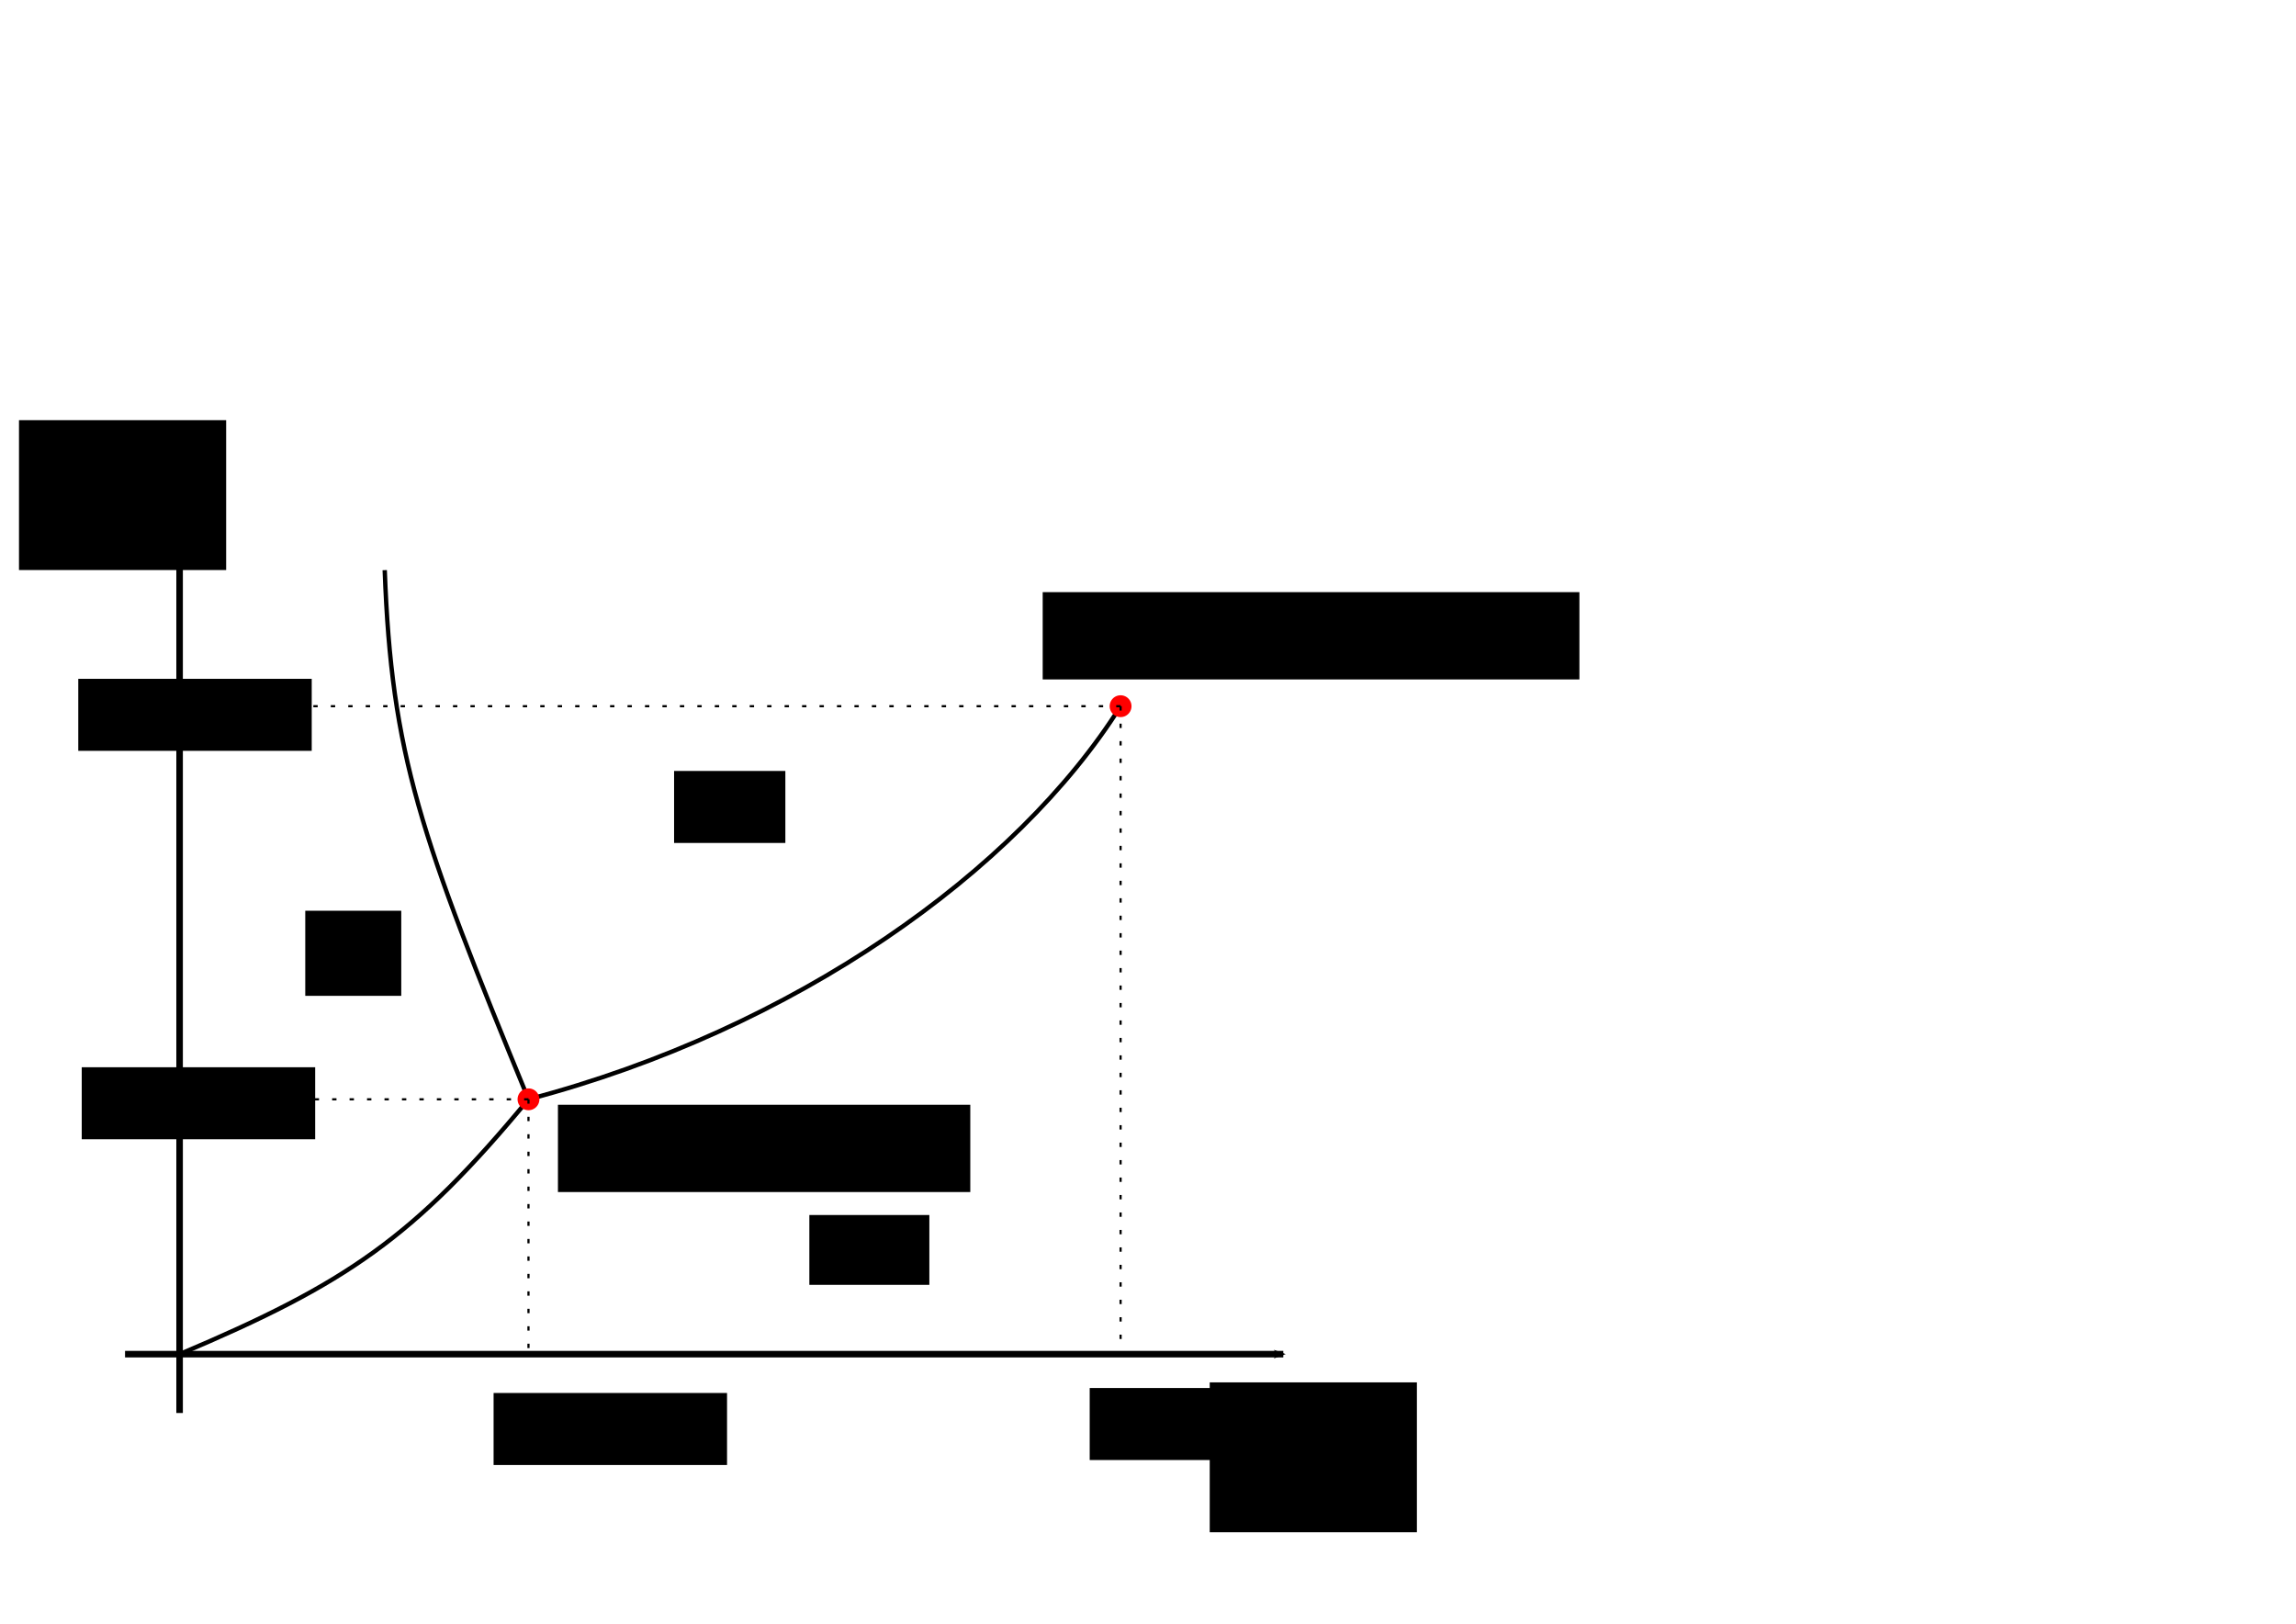 <?xml version="1.0" encoding="UTF-8" standalone="no"?>
<!-- Created with Inkscape (http://www.inkscape.org/) -->

<svg
   xmlns:dc="http://purl.org/dc/elements/1.1/"
   xmlns:cc="http://creativecommons.org/ns#"
   xmlns:rdf="http://www.w3.org/1999/02/22-rdf-syntax-ns#"
   xmlns:svg="http://www.w3.org/2000/svg"
   xmlns="http://www.w3.org/2000/svg"
   xmlns:sodipodi="http://sodipodi.sourceforge.net/DTD/sodipodi-0.dtd"
   xmlns:inkscape="http://www.inkscape.org/namespaces/inkscape"
   width="1052.362"
   height="744.094"
   id="svg2"
   version="1.1"
   inkscape:version="0.48.5 r10040"
   sodipodi:docname="pV-pT.pdf">
  <defs
     id="defs4">
    <marker
       inkscape:stockid="Arrow2Mend"
       orient="auto"
       refY="0.0"
       refX="0.0"
       id="Arrow2Mend"
       style="overflow:visible;">
      <path
         id="path3786"
         style="fill-rule:evenodd;stroke-width:0.625;stroke-linejoin:round;"
         d="M 8.719,4.034 L -2.207,0.016 L 8.719,-4.002 C 6.973,-1.63 6.983,1.616 8.719,4.034 z "
         transform="scale(0.6) rotate(180) translate(0,0)" />
    </marker>
  </defs>
  <sodipodi:namedview
     id="base"
     pagecolor="#ffffff"
     bordercolor="#666666"
     borderopacity="1.0"
     inkscape:pageopacity="0.0"
     inkscape:pageshadow="2"
     inkscape:zoom="0.35355339"
     inkscape:cx="320.69694"
     inkscape:cy="192.28649"
     inkscape:document-units="px"
     inkscape:current-layer="layer1"
     showgrid="false"
     inkscape:window-width="1280"
     inkscape:window-height="744"
     inkscape:window-x="0"
     inkscape:window-y="0"
     inkscape:window-maximized="1"
     inkscape:snap-global="false"
     inkscape:object-paths="true"
     inkscape:object-nodes="true"
     inkscape:snap-intersection-paths="true"
     inkscape:snap-smooth-nodes="true"
     inkscape:snap-midpoints="true"
     inkscape:snap-object-midpoints="true"
     inkscape:snap-center="true"
     showborder="false" />
  <g
     inkscape:label="Layer 1"
     inkscape:groupmode="layer"
     id="layer1"
     transform="translate(0,-308.268)">
    <path
       style="fill:none;stroke:#000000;stroke-width:3;stroke-linecap:butt;stroke-linejoin:miter;stroke-miterlimit:4;stroke-opacity:1;stroke-dasharray:none;marker-end:url(#Arrow2Mend)"
       d="m 57.313,928.835 530.878,0"
       id="path2985"
       inkscape:connector-curvature="0" />
    <path
       inkscape:connector-curvature="0"
       id="path4212"
       d="m 82.318,955.803 0,-431.891"
       style="fill:none;stroke:#000000;stroke-width:3;stroke-linecap:butt;stroke-linejoin:miter;stroke-miterlimit:4;stroke-opacity:1;stroke-dasharray:none;marker-end:url(#Arrow2Mend)" />
    <flowRoot
       xml:space="preserve"
       id="flowRoot4252"
       style="font-size:20px;font-style:normal;font-weight:normal;text-align:center;line-height:125%;letter-spacing:0px;word-spacing:0px;text-anchor:middle;fill:#000000;fill-opacity:1;stroke:none;font-family:Sans"
       transform="translate(-283.954,324.954)"><flowRegion
         id="flowRegion4254"><rect
           id="rect4256"
           width="94.954"
           height="68.69"
           x="838.427"
           y="616.815"
           style="font-size:20px;text-align:center;text-anchor:middle" /></flowRegion><flowPara
         id="flowPara4258">$T$</flowPara></flowRoot>    <flowRoot
       transform="translate(-829.724,-116.003)"
       xml:space="preserve"
       id="flowRoot4252-2"
       style="font-size:20px;font-style:normal;font-weight:normal;text-align:center;line-height:125%;letter-spacing:0px;word-spacing:0px;text-anchor:middle;fill:#000000;fill-opacity:1;stroke:none;font-family:Sans"><flowRegion
         id="flowRegion4254-5"><rect
           id="rect4256-4"
           width="94.954"
           height="68.69"
           x="838.427"
           y="616.815"
           style="font-size:20px;text-align:center;text-anchor:middle" /></flowRegion><flowPara
         id="flowPara4258-9">$p$</flowPara></flowRoot>    <path
       style="fill:none;stroke:#000000;stroke-width:2;stroke-linecap:butt;stroke-linejoin:miter;stroke-miterlimit:4;stroke-opacity:1;stroke-dasharray:none"
       d="M 82.318,928.835 C 159.024,896.423 189.925,875.233 242.228,812.048"
       id="path3045"
       inkscape:connector-curvature="0"
       sodipodi:nodetypes="cc" />
    <path
       style="fill:none;stroke:#000000;stroke-width:2;stroke-linecap:butt;stroke-linejoin:miter;stroke-miterlimit:4;stroke-opacity:1;stroke-dasharray:none"
       d="M 242.228,812.048 C 364.395,779.882 465.953,707.563 513.62,631.897"
       id="path3045-7"
       inkscape:connector-curvature="0"
       sodipodi:nodetypes="cc" />
    <path
       style="fill:none;stroke:#000000;stroke-width:2;stroke-linecap:butt;stroke-linejoin:miter;stroke-miterlimit:4;stroke-opacity:1;stroke-dasharray:none"
       d="M 242.228,812.048 C 192.551,691.309 179.477,654.364 176.335,569.549"
       id="path3045-7-5"
       inkscape:connector-curvature="0"
       sodipodi:nodetypes="cc" />
    <path
       sodipodi:type="arc"
       style="fill:#ff0000;stroke:none"
       id="path3857"
       sodipodi:cx="600.5"
       sodipodi:cy="538.59448"
       sodipodi:rx="5"
       sodipodi:ry="5"
       d="m 605.5,538.594 a 5,5 0 1 1 -10,0 5,5 0 1 1 10,0 z"
       transform="translate(-358.272,273.454)" />
    <path
       sodipodi:type="arc"
       style="fill:#ff0000;stroke:none"
       id="path3857-3"
       sodipodi:cx="600.5"
       sodipodi:cy="538.59448"
       sodipodi:rx="5"
       sodipodi:ry="5"
       d="m 605.5,538.594 a 5,5 0 1 1 -10,0 5,5 0 1 1 10,0 z"
       transform="translate(-86.88,93.302)" />
    <flowRoot
       xml:space="preserve"
       id="flowRoot3877"
       style="font-size:20px;font-style:normal;font-weight:normal;line-height:125%;letter-spacing:0px;word-spacing:0px;fill:#000000;fill-opacity:1;stroke:none;font-family:Sans"
       transform="translate(-387.272,297.454)"><flowRegion
         id="flowRegion3879"><rect
           id="rect3881"
           width="189"
           height="40"
           x="643"
           y="517.094"
           style="font-size:20px" /></flowRegion><flowPara
         id="flowPara3883">Tripelpunkt</flowPara></flowRoot>    <flowRoot
       xml:space="preserve"
       id="flowRoot3877-3"
       style="font-size:20px;font-style:normal;font-weight:normal;line-height:125%;letter-spacing:0px;word-spacing:0px;fill:#000000;fill-opacity:1;stroke:none;font-family:Sans"
       transform="translate(-165.084,62.537)"><flowRegion
         id="flowRegion3879-8"><rect
           id="rect3881-7"
           width="246"
           height="40"
           x="643"
           y="517.094"
           style="font-size:20px" /></flowRegion><flowPara
         id="flowPara3883-2">Kritischer Punkt</flowPara></flowRoot>    <flowRoot
       xml:space="preserve"
       id="flowRoot3877-7"
       style="font-size:20px;font-style:normal;font-weight:normal;line-height:125%;letter-spacing:0px;word-spacing:0px;fill:#000000;fill-opacity:1;stroke:none;font-family:Sans"
       transform="translate(-503.084,208.537)"><flowRegion
         id="flowRegion3879-6"><rect
           id="rect3881-2"
           width="44"
           height="39"
           x="643"
           y="517.094"
           style="font-size:20px" /></flowRegion><flowPara
         id="flowPara3883-3">s</flowPara></flowRoot>    <flowRoot
       xml:space="preserve"
       id="flowRoot3877-7-1"
       style="font-size:20px;font-style:normal;font-weight:normal;line-height:125%;letter-spacing:0px;word-spacing:0px;fill:#000000;fill-opacity:1;stroke:none;font-family:Sans"
       transform="translate(-334.035,144.479)"><flowRegion
         id="flowRegion3879-6-2"><rect
           id="rect3881-2-9"
           width="51"
           height="33"
           x="643"
           y="517.094"
           style="font-size:20px" /></flowRegion><flowPara
         id="flowPara3883-3-8">fl</flowPara></flowRoot>    <flowRoot
       xml:space="preserve"
       id="flowRoot3877-7-4"
       style="font-size:20px;font-style:normal;font-weight:normal;line-height:125%;letter-spacing:0px;word-spacing:0px;fill:#000000;fill-opacity:1;stroke:none;font-family:Sans"
       transform="translate(-272.035,347.979)"><flowRegion
         id="flowRegion3879-6-28"><rect
           id="rect3881-2-4"
           width="55"
           height="32"
           x="643"
           y="517.094"
           style="font-size:20px" /></flowRegion><flowPara
         id="flowPara3883-3-5">g</flowPara></flowRoot>    <path
       style="fill:none;stroke:#000000;stroke-width:1;stroke-linecap:butt;stroke-linejoin:miter;stroke-miterlimit:4;stroke-opacity:1;stroke-dasharray:2, 6;stroke-dashoffset:0"
       d="m 242.228,812.048 0,115.258"
       id="path4001"
       inkscape:connector-curvature="0" />
    <path
       style="fill:none;stroke:#000000;stroke-width:1;stroke-linecap:butt;stroke-linejoin:miter;stroke-miterlimit:4;stroke-opacity:1;stroke-dasharray:2, 6;stroke-dashoffset:0"
       d="m 242.228,812.048 -159.911,0"
       id="path4001-3"
       inkscape:connector-curvature="0" />
    <path
       style="fill:none;stroke:#000000;stroke-width:1;stroke-linecap:butt;stroke-linejoin:miter;stroke-miterlimit:4;stroke-opacity:1;stroke-dasharray:2, 6;stroke-dashoffset:0"
       d="m 513.62,631.897 0,296.939"
       id="path4001-8"
       inkscape:connector-curvature="0" />
    <path
       style="fill:none;stroke:#000000;stroke-width:1;stroke-linecap:butt;stroke-linejoin:miter;stroke-miterlimit:4;stroke-opacity:1;stroke-dasharray:2, 6;stroke-dashoffset:0"
       d="m 513.62,631.897 -431.302,0"
       id="path4001-3-7"
       inkscape:connector-curvature="0" />
    <flowRoot
       xml:space="preserve"
       id="flowRoot3877-7-4-1"
       style="font-size:20px;font-style:normal;font-weight:normal;line-height:125%;letter-spacing:0px;word-spacing:0px;fill:#000000;fill-opacity:1;stroke:none;font-family:Sans"
       transform="translate(-416.763,429.54)"><flowRegion
         id="flowRegion3879-6-28-4"><rect
           id="rect3881-2-4-0"
           width="107"
           height="33"
           x="643"
           y="517.094"
           style="font-size:20px" /></flowRegion><flowPara
         id="flowPara3883-3-5-9">$T_t$</flowPara></flowRoot>    <flowRoot
       xml:space="preserve"
       id="flowRoot3877-7-4-1-1"
       style="font-size:20px;font-style:normal;font-weight:normal;line-height:125%;letter-spacing:0px;word-spacing:0px;fill:#000000;fill-opacity:1;stroke:none;font-family:Sans"
       transform="translate(-605.54,280.259)"><flowRegion
         id="flowRegion3879-6-28-4-6"><rect
           id="rect3881-2-4-0-5"
           width="107"
           height="33"
           x="643"
           y="517.094"
           style="font-size:20px" /></flowRegion><flowPara
         id="flowPara3883-3-5-9-3">$p_t$</flowPara></flowRoot>    <flowRoot
       xml:space="preserve"
       id="flowRoot3877-7-4-1-5"
       style="font-size:20px;font-style:normal;font-weight:normal;line-height:125%;letter-spacing:0px;word-spacing:0px;fill:#000000;fill-opacity:1;stroke:none;font-family:Sans"
       transform="translate(-143.54,427.259)"><flowRegion
         id="flowRegion3879-6-28-4-0"><rect
           id="rect3881-2-4-0-8"
           width="107"
           height="33"
           x="643"
           y="517.094"
           style="font-size:20px" /></flowRegion><flowPara
         id="flowPara3883-3-5-9-9">$T_c$</flowPara></flowRoot>    <flowRoot
       xml:space="preserve"
       id="flowRoot3877-7-4-1-5-8"
       style="font-size:20px;font-style:normal;font-weight:normal;line-height:125%;letter-spacing:0px;word-spacing:0px;fill:#000000;fill-opacity:1;stroke:none;font-family:Sans"
       transform="translate(-607.122,102.259)"><flowRegion
         id="flowRegion3879-6-28-4-0-7"><rect
           id="rect3881-2-4-0-8-1"
           width="107"
           height="33"
           x="643"
           y="517.094"
           style="font-size:20px" /></flowRegion><flowPara
         id="flowPara3883-3-5-9-9-7">$p_c$</flowPara></flowRoot>  </g>
</svg>
